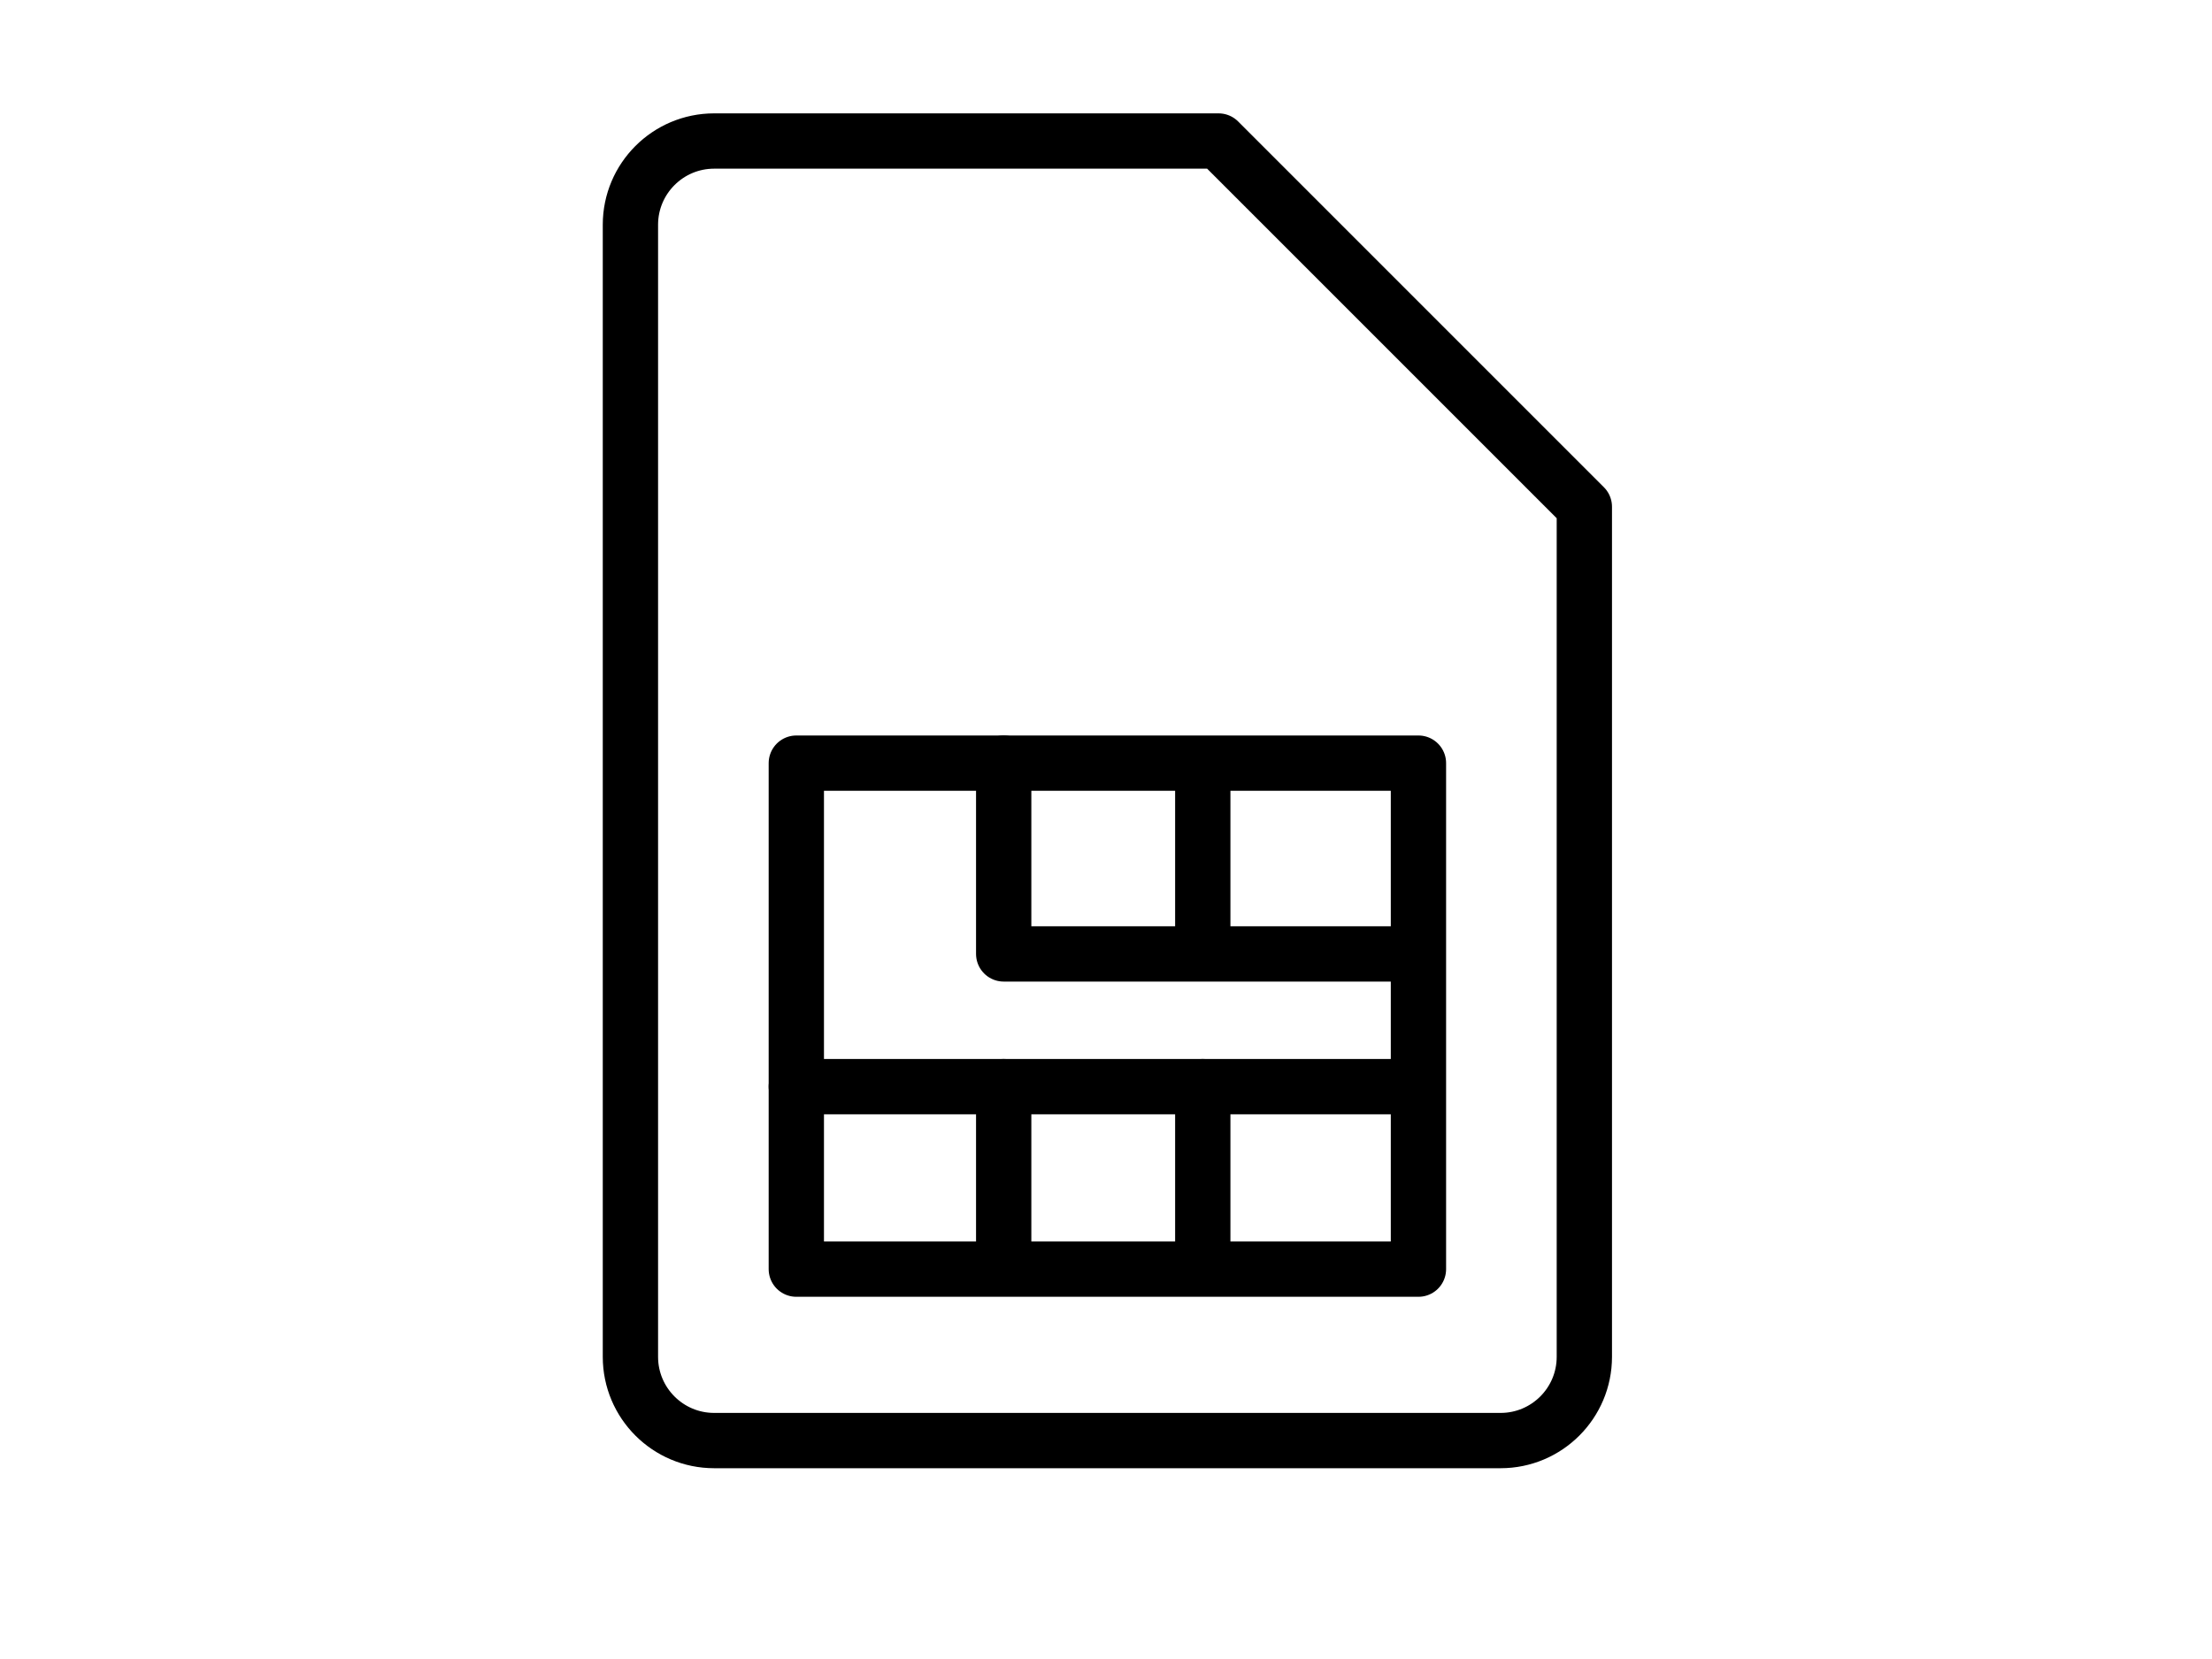 <svg viewBox="0 0 800 600" xmlns="http://www.w3.org/2000/svg" fill-rule="evenodd" clip-rule="evenodd" stroke-linecap="round" stroke-linejoin="round" stroke-miterlimit="1.5"><g fill="none" stroke="#000" stroke-width="20"><path d="M435 393v63M363 393v66M435 276v63M288 276h225v183H288z"/><path d="M363 276v69h144M288 393h219"/><path d="M440.718 51L573 183.282V490.72c0 16.712-13.568 30.28-30.28 30.28H258.28c-16.712 0-30.28-13.568-30.28-30.28V81.28C228 64.568 241.568 51 258.28 51h182.438z"/></g></svg>